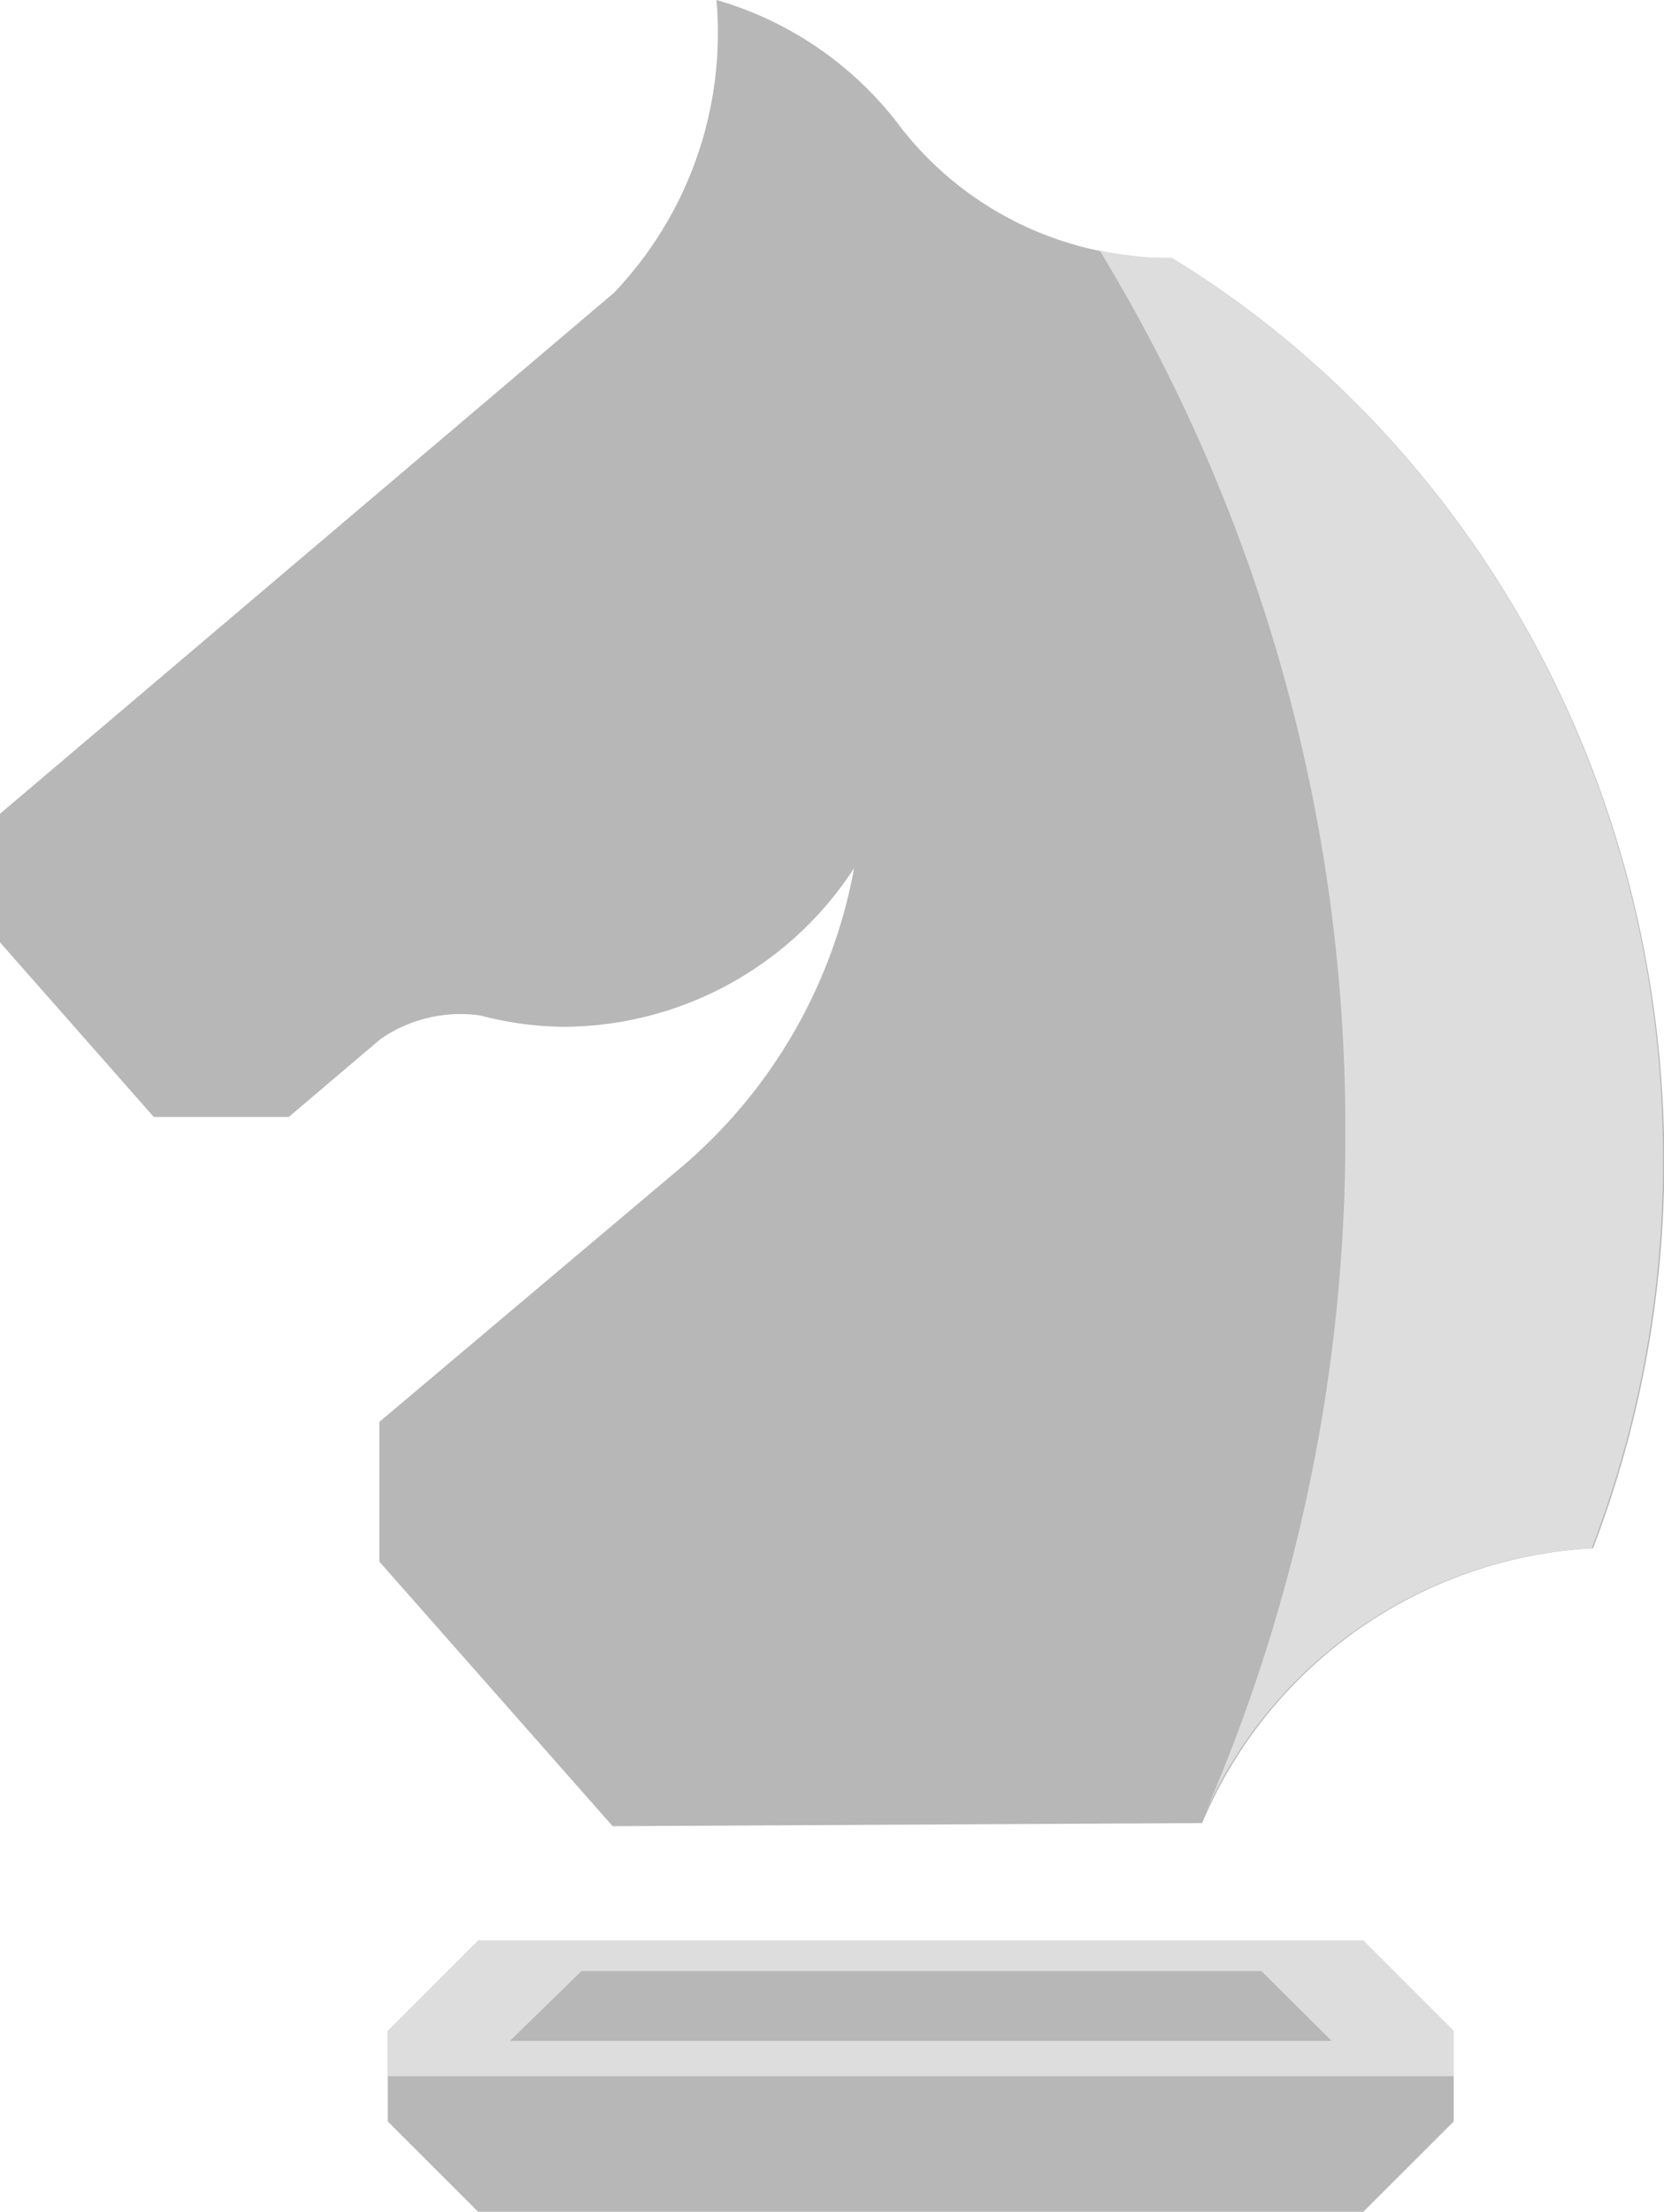 <svg xmlns="http://www.w3.org/2000/svg" viewBox="0 0 112.12 148.97"><defs><style>.cls-1{fill:#b7b7b7;}.cls-2{fill:#ddd;}</style></defs><title>Asset 9</title><g id="Layer_2" data-name="Layer 2"><g id="Layer_1-2" data-name="Layer 1"><path class="cls-1" d="M25.56,105.18,41.28,123,81,122.79a30.33,30.33,0,0,1,26.34-18.51h0a72.68,72.68,0,0,0,4.8-26.11c0-25.85-13.27-48.64-33.18-60.79-.79,0-1.57,0-2.34-.11A22.77,22.77,0,0,1,60.77,8.68,23.7,23.7,0,0,0,48.28,0h0c.06.7.09,1.42.09,2.13a25.34,25.34,0,0,1-7,17.59L0,54.81H0v8.66L10.36,75.23h9.1L25.62,70h0a9.43,9.43,0,0,1,5.4-1.7,8.71,8.71,0,0,1,1.36.1,22.84,22.84,0,0,0,5.7.76A23.45,23.45,0,0,0,57.55,58.47h0A34.61,34.61,0,0,1,45.45,79l0,0L25.56,95.77"/><polygon class="cls-1" points="91.86 148.97 91.86 148.97 32.22 148.97 32.22 148.97 26.13 142.89 26.13 136.8 32.22 130.71 32.22 130.71 89.84 130.71 91.86 130.71 91.86 130.71 97.95 136.8 97.95 142.89 91.86 148.97"/><polyline class="cls-2" points="26.13 139.84 26.13 136.8 32.22 130.71 32.22 130.71 89.84 130.71 91.86 130.71 91.86 130.71 97.95 136.8 97.95 139.84"/><polygon class="cls-1" points="89.72 137.46 34.36 137.46 39.18 132.76 85 132.76 89.72 137.46"/><path class="cls-2" d="M78.94,17.38c-.79,0-1.57,0-2.34-.11s-1.68-.22-2.5-.39A113.84,113.84,0,0,1,90.65,76.34a114.59,114.59,0,0,1-9.74,46.45h0a30.33,30.33,0,0,1,26.34-18.51h0a72.68,72.68,0,0,0,4.8-26.11C112.12,52.32,98.85,29.53,78.94,17.38Z"/></g></g></svg>